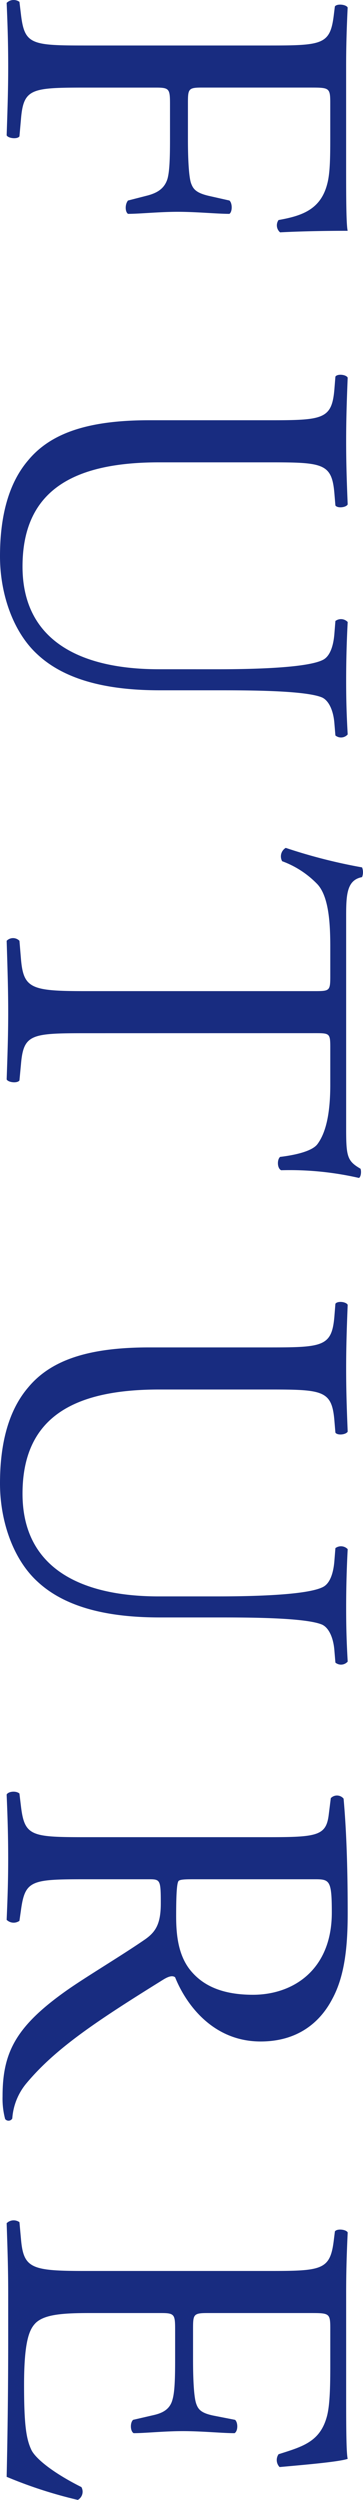 <svg xmlns="http://www.w3.org/2000/svg" width="77.199" height="530.311" viewBox="0 0 77.199 530.311">
  <g id="Group_1016" data-name="Group 1016" transform="translate(-1593.464 -2208.823)">
    <path id="Path_1551" data-name="Path 1551" d="M1636.371,2227.4c-2.94,0-2.94.327-2.94,3.594v7.405c0,4.465.217,7.95.653,9.257.436,1.2.981,2.069,3.812,2.723l4.356.98c.653.544.653,2.4,0,2.831-2.614,0-6.97-.435-11-.435-3.921,0-8.059.435-10.563.435-.654-.435-.654-2.069,0-2.831l4.246-1.089c1.961-.545,3.485-1.416,4.138-3.485.436-1.525.545-4.247.545-8.386V2231c0-3.267-.109-3.594-2.94-3.594h-15.138c-11.435,0-13.068.218-13.612,6.643l-.327,3.7c-.436.653-2.4.435-2.723-.218.218-6.425.327-10.128.327-14.484,0-4.791-.109-8.494-.327-13.612a2.114,2.114,0,0,1,2.723-.218l.327,2.722c.762,6.317,2.177,6.534,13.612,6.534h39.2c11.435,0,12.959-.217,13.722-6.534l.217-1.742c.436-.654,2.4-.436,2.723.218-.218,4.574-.327,8.276-.327,12.632v20.038c0,6.97,0,13.286.327,14.7-5.01,0-10.237.109-14.375.327a1.959,1.959,0,0,1-.327-2.614c4.9-.871,8.931-2.178,10.346-7.623.653-2.4.653-5.99.653-10.564v-6.643c0-3.267-.218-3.267-4.355-3.267Z" fill="#182c80"/>
    <path id="Path_1552" data-name="Path 1552" d="M1639.747,2350.791c6.752,0,19.275-.218,22.543-2.07,1.307-.762,2.068-2.722,2.286-5.444l.218-2.723a1.969,1.969,0,0,1,2.614.218c-.218,4.138-.327,8.167-.327,12.415,0,4.574.109,7.514.327,11.434a1.881,1.881,0,0,1-2.614.218l-.218-2.614c-.218-2.722-1.2-4.791-2.613-5.444-3.594-1.525-16.117-1.525-22.216-1.525h-12.306c-9.474,0-19.494-1.525-26.028-7.623-5.118-4.683-7.949-12.742-7.949-20.8,0-7.514,1.415-15.028,5.989-20.364,4.792-5.772,12.741-8.5,25.7-8.5h25.7c11.327,0,13.178-.217,13.722-6.534l.218-2.722c.436-.654,2.287-.436,2.614.217-.218,5.446-.327,9.148-.327,13.5,0,4.465.109,8.059.327,13.4-.327.654-2.178.871-2.614.218l-.218-2.614c-.544-6.316-2.4-6.534-13.722-6.534h-23.522c-17.533,0-29.077,5.445-29.077,22.108,0,15.79,12.415,21.78,28.969,21.78Z" fill="#182c80"/>
    <path id="Path_1553" data-name="Path 1553" d="M1611.541,2428c-11.435,0-13.068.218-13.612,6.533l-.327,3.485c-.436.654-2.4.436-2.723-.217.218-6.207.327-9.911.327-14.267s-.109-8.167-.327-15.137a1.9,1.9,0,0,1,2.723,0l.327,3.921c.544,6.207,2.177,6.752,13.612,6.752h48.68c3.376,0,3.484,0,3.484-3.268v-5.989c0-4.683-.218-10.673-2.723-13.4a19.877,19.877,0,0,0-7.513-4.9,2.1,2.1,0,0,1,.761-2.831,114.8,114.8,0,0,0,16.227,4.138,2.72,2.72,0,0,1,0,2.069c-3.484.654-3.376,4.247-3.376,9.257v44.1c0,5.881.218,6.861,3.05,8.495.218.544.108,1.742-.327,1.96a65.95,65.95,0,0,0-16.553-1.634c-.871-.435-.871-2.287-.218-2.831,2.723-.327,6.752-1.089,7.949-2.723,1.852-2.5,2.723-6.643,2.723-12.632v-7.733c0-3.267-.108-3.157-3.7-3.157Z" fill="#182c80"/>
    <path id="Path_1554" data-name="Path 1554" d="M1639.747,2547.467c6.752,0,19.275-.218,22.543-2.069,1.307-.762,2.068-2.722,2.286-5.445l.218-2.723a1.97,1.97,0,0,1,2.614.218c-.218,4.138-.327,8.168-.327,12.415,0,4.574.109,7.514.327,11.435a1.881,1.881,0,0,1-2.614.217l-.218-2.613c-.218-2.723-1.2-4.792-2.613-5.445-3.594-1.525-16.117-1.525-22.216-1.525h-12.306c-9.474,0-19.494-1.524-26.028-7.623-5.118-4.683-7.949-12.742-7.949-20.8,0-7.515,1.415-15.029,5.989-20.365,4.792-5.772,12.741-8.494,25.7-8.494h25.7c11.327,0,13.178-.218,13.722-6.534l.218-2.723c.436-.653,2.287-.436,2.614.218-.218,5.445-.327,9.148-.327,13.5,0,4.464.109,8.058.327,13.4-.327.653-2.178.871-2.614.217l-.218-2.613c-.544-6.317-2.4-6.535-13.722-6.535h-23.522c-17.533,0-29.077,5.446-29.077,22.108,0,15.79,12.415,21.78,28.969,21.78Z" fill="#182c80"/>
    <path id="Path_1555" data-name="Path 1555" d="M1650.637,2598.542c10.345,0,12.2-.327,12.742-4.792l.436-3.485a1.819,1.819,0,0,1,2.722.109c.544,6.1.871,13.613.871,24.285,0,6.752-.545,13.177-3.267,18.187-2.723,5.227-7.623,9.039-15.246,9.039-10.346,0-16.009-8.168-18.187-13.613-.653-.545-1.742,0-2.613.545-14.049,8.712-22.761,14.484-28.968,21.889a13.032,13.032,0,0,0-3.05,7.514.912.912,0,0,1-1.524.109,16.94,16.94,0,0,1-.545-4.792c0-9.256,2.722-14.81,13.721-22.543,4.03-2.831,11.544-7.3,16.445-10.672,2.4-1.633,3.485-3.376,3.485-7.732,0-4.9-.109-5.118-2.4-5.118h-13.722c-11.435,0-12.741.218-13.612,6.534l-.327,2.287a2.131,2.131,0,0,1-2.723-.218c.218-4.9.327-8.6.327-12.959,0-4.574-.109-8.495-.327-13.613.327-.654,1.961-.871,2.723-.218l.327,2.723c.762,6.316,2.177,6.534,13.612,6.534Zm-15.572,8.93c-1.961,0-3.159,0-3.594.327-.327.326-.545,1.96-.545,7.514,0,3.92.435,8.058,2.832,11.217,2.286,2.94,6.1,5.445,13.5,5.445,8.6,0,16.771-5.337,16.771-17.424,0-6.752-.435-7.079-3.485-7.079Z" fill="#182c80"/>
    <path id="Path_1556" data-name="Path 1556" d="M1650.746,2690.564c11.326,0,12.959-.218,13.722-6.643l.217-1.742c.436-.654,2.4-.437,2.723.217-.218,4.683-.327,8.386-.327,12.85v20.474c0,6.97,0,13.4.327,14.7-1.851.653-9.692,1.307-14.484,1.742a2.143,2.143,0,0,1-.218-2.722c5.118-1.634,8.931-2.614,10.346-8.277.545-2.287.653-5.772.653-10.563v-7.841c0-3.267-.218-3.267-4.355-3.267h-21.781c-3.049,0-3.049.327-3.049,3.594v6.316c0,4.574.217,7.95.653,9.256s1.089,2.07,3.811,2.614l4.465.871c.655.545.655,2.4-.108,2.832-2.613,0-6.862-.436-11-.436-3.921,0-8.059.436-10.455.436-.762-.436-.762-2.287-.109-2.832l4.247-.98c1.96-.435,3.594-1.2,4.139-3.376.436-1.525.544-4.138.544-8.385v-6.316c0-3.267-.108-3.594-2.94-3.594h-15.356c-5.771,0-9.473.327-11.325,2.069-1.307,1.307-2.505,3.594-2.505,13.177,0,8.385.436,11.543,1.634,13.939,1.089,1.96,4.9,4.9,10.563,7.732a2,2,0,0,1-.762,2.723,94.914,94.914,0,0,1-15.138-4.9c.218-9.8.327-19.494.327-29.186v-9.8c0-4.682-.109-8.385-.327-14.81a2.117,2.117,0,0,1,2.723-.218l.327,3.594c.544,6.207,2.177,6.752,13.612,6.752Z" fill="#182c80"/>
  </g>
</svg>

